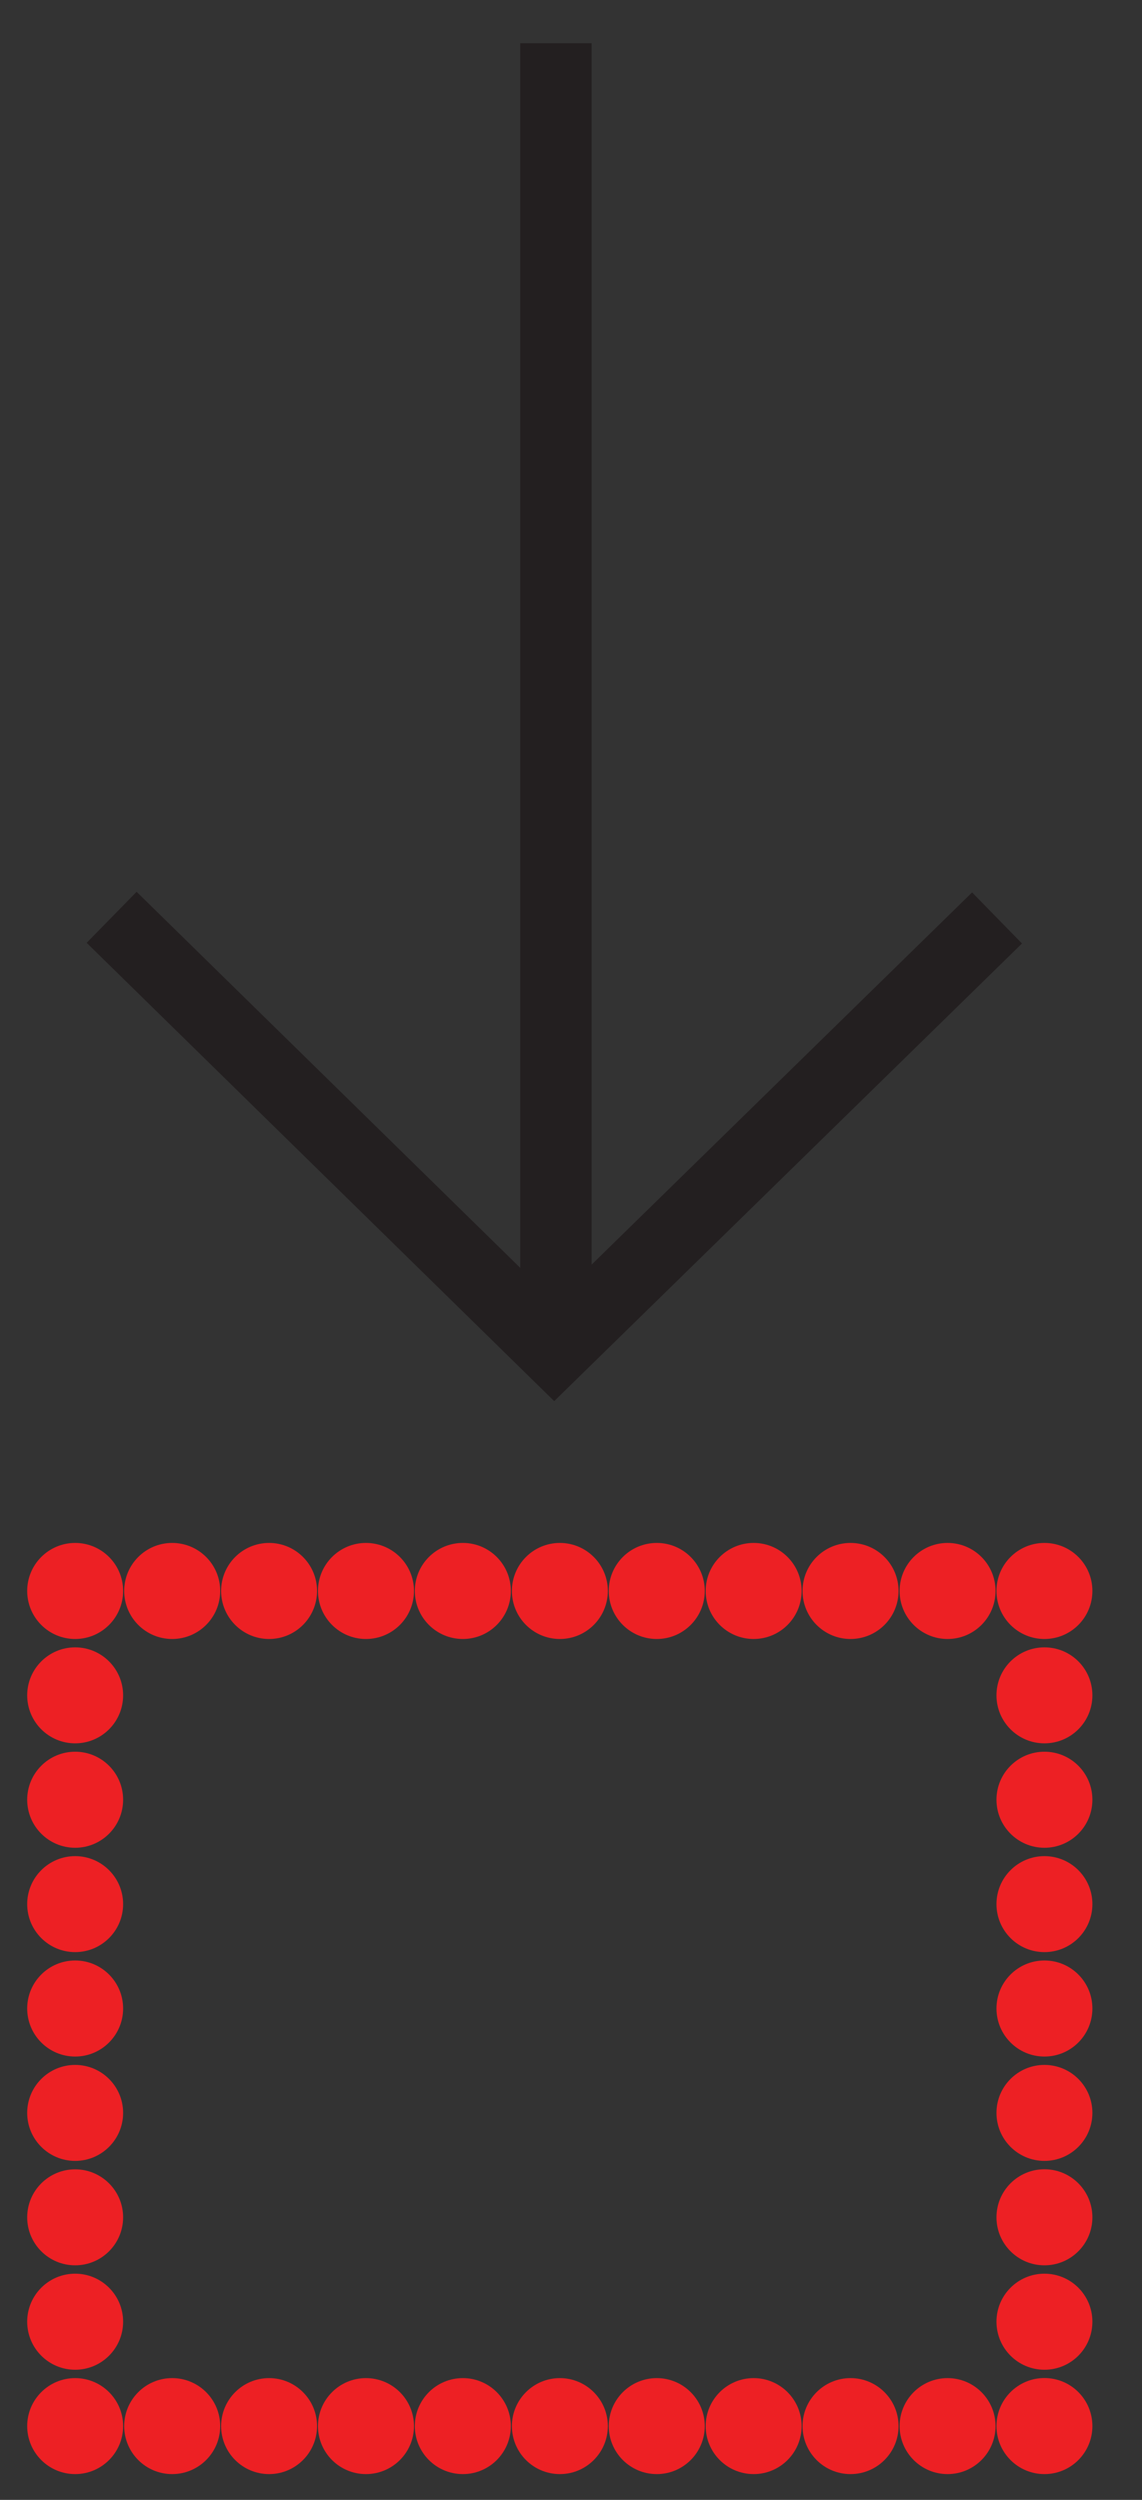 <svg width="16" height="35" viewBox="0 0 16 35" fill="none" xmlns="http://www.w3.org/2000/svg">
<rect x="0" y="0" width="16" height="35" fill="#333333" stroke="none"/>
<path d="M7.789 0.605V18.802V0.605Z" fill="white"/>
<path d="M7.789 0.605V18.802" stroke="#231F20"/>
<path d="M13.969 12.852L7.765 18.917L1.564 12.843" stroke="#231F20"/>
<path d="M14.633 33.178C15.005 33.178 15.305 32.877 15.305 32.505C15.305 32.134 15.005 31.833 14.633 31.833C14.262 31.833 13.961 32.134 13.961 32.505C13.961 32.877 14.262 33.178 14.633 33.178Z" fill="#ED2024"/>
<path d="M14.633 31.716C15.005 31.716 15.305 31.415 15.305 31.044C15.305 30.672 15.005 30.371 14.633 30.371C14.262 30.371 13.961 30.672 13.961 31.044C13.961 31.415 14.262 31.716 14.633 31.716Z" fill="#ED2024"/>
<path d="M14.633 30.254C15.005 30.254 15.305 29.953 15.305 29.582C15.305 29.211 15.005 28.91 14.633 28.91C14.262 28.91 13.961 29.211 13.961 29.582C13.961 29.953 14.262 30.254 14.633 30.254Z" fill="#ED2024"/>
<path d="M14.633 28.793C15.005 28.793 15.305 28.492 15.305 28.12C15.305 27.749 15.005 27.448 14.633 27.448C14.262 27.448 13.961 27.749 13.961 28.12C13.961 28.492 14.262 28.793 14.633 28.793Z" fill="#ED2024"/>
<path d="M14.633 27.331C15.005 27.331 15.305 27.03 15.305 26.659C15.305 26.288 15.005 25.987 14.633 25.987C14.262 25.987 13.961 26.288 13.961 26.659C13.961 27.03 14.262 27.331 14.633 27.331Z" fill="#ED2024"/>
<path d="M14.633 25.87C15.005 25.87 15.305 25.569 15.305 25.197C15.305 24.826 15.005 24.525 14.633 24.525C14.262 24.525 13.961 24.826 13.961 25.197C13.961 25.569 14.262 25.87 14.633 25.87Z" fill="#ED2024"/>
<path d="M14.633 24.408C15.005 24.408 15.305 24.107 15.305 23.736C15.305 23.364 15.005 23.064 14.633 23.064C14.262 23.064 13.961 23.364 13.961 23.736C13.961 24.107 14.262 24.408 14.633 24.408Z" fill="#ED2024"/>
<path d="M13.276 22.947C13.647 22.947 13.948 22.646 13.948 22.274C13.948 21.903 13.647 21.602 13.276 21.602C12.905 21.602 12.604 21.903 12.604 22.274C12.604 22.646 12.905 22.947 13.276 22.947Z" fill="#ED2024"/>
<path d="M11.916 22.947C12.288 22.947 12.589 22.646 12.589 22.274C12.589 21.903 12.288 21.602 11.916 21.602C11.545 21.602 11.244 21.903 11.244 22.274C11.244 22.646 11.545 22.947 11.916 22.947Z" fill="#ED2024"/>
<path d="M10.559 22.947C10.93 22.947 11.231 22.646 11.231 22.274C11.231 21.903 10.93 21.602 10.559 21.602C10.188 21.602 9.887 21.903 9.887 22.274C9.887 22.646 10.188 22.947 10.559 22.947Z" fill="#ED2024"/>
<path d="M9.202 22.947C9.573 22.947 9.874 22.646 9.874 22.274C9.874 21.903 9.573 21.602 9.202 21.602C8.83 21.602 8.529 21.903 8.529 22.274C8.529 22.646 8.83 22.947 9.202 22.947Z" fill="#ED2024"/>
<path d="M7.844 22.947C8.215 22.947 8.516 22.646 8.516 22.274C8.516 21.903 8.215 21.602 7.844 21.602C7.473 21.602 7.172 21.903 7.172 22.274C7.172 22.646 7.473 22.947 7.844 22.947Z" fill="#ED2024"/>
<path d="M6.485 22.947C6.856 22.947 7.157 22.646 7.157 22.274C7.157 21.903 6.856 21.602 6.485 21.602C6.113 21.602 5.812 21.903 5.812 22.274C5.812 22.646 6.113 22.947 6.485 22.947Z" fill="#ED2024"/>
<path d="M5.127 22.947C5.499 22.947 5.8 22.646 5.8 22.274C5.8 21.903 5.499 21.602 5.127 21.602C4.756 21.602 4.455 21.903 4.455 22.274C4.455 22.646 4.756 22.947 5.127 22.947Z" fill="#ED2024"/>
<path d="M3.77 22.947C4.141 22.947 4.442 22.646 4.442 22.274C4.442 21.903 4.141 21.602 3.77 21.602C3.399 21.602 3.098 21.903 3.098 22.274C3.098 22.646 3.399 22.947 3.77 22.947Z" fill="#ED2024"/>
<path d="M2.412 22.947C2.784 22.947 3.085 22.646 3.085 22.274C3.085 21.903 2.784 21.602 2.412 21.602C2.041 21.602 1.74 21.903 1.74 22.274C1.74 22.646 2.041 22.947 2.412 22.947Z" fill="#ED2024"/>
<path d="M1.053 24.408C1.424 24.408 1.725 24.107 1.725 23.736C1.725 23.365 1.424 23.064 1.053 23.064C0.682 23.064 0.381 23.365 0.381 23.736C0.381 24.107 0.682 24.408 1.053 24.408Z" fill="#ED2024"/>
<path d="M1.053 25.87C1.424 25.87 1.725 25.569 1.725 25.197C1.725 24.826 1.424 24.525 1.053 24.525C0.682 24.525 0.381 24.826 0.381 25.197C0.381 25.569 0.682 25.87 1.053 25.87Z" fill="#ED2024"/>
<path d="M1.053 27.331C1.424 27.331 1.725 27.03 1.725 26.659C1.725 26.288 1.424 25.987 1.053 25.987C0.682 25.987 0.381 26.288 0.381 26.659C0.381 27.03 0.682 27.331 1.053 27.331Z" fill="#ED2024"/>
<path d="M1.053 28.793C1.424 28.793 1.725 28.492 1.725 28.12C1.725 27.749 1.424 27.448 1.053 27.448C0.682 27.448 0.381 27.749 0.381 28.12C0.381 28.492 0.682 28.793 1.053 28.793Z" fill="#ED2024"/>
<path d="M1.053 30.254C1.424 30.254 1.725 29.953 1.725 29.582C1.725 29.211 1.424 28.91 1.053 28.91C0.682 28.91 0.381 29.211 0.381 29.582C0.381 29.953 0.682 30.254 1.053 30.254Z" fill="#ED2024"/>
<path d="M1.053 31.716C1.424 31.716 1.725 31.415 1.725 31.044C1.725 30.673 1.424 30.372 1.053 30.372C0.682 30.372 0.381 30.673 0.381 31.044C0.381 31.415 0.682 31.716 1.053 31.716Z" fill="#ED2024"/>
<path d="M1.053 33.178C1.424 33.178 1.725 32.877 1.725 32.505C1.725 32.134 1.424 31.833 1.053 31.833C0.682 31.833 0.381 32.134 0.381 32.505C0.381 32.877 0.682 33.178 1.053 33.178Z" fill="#ED2024"/>
<path d="M2.412 34.639C2.784 34.639 3.085 34.338 3.085 33.967C3.085 33.596 2.784 33.295 2.412 33.295C2.041 33.295 1.74 33.596 1.74 33.967C1.74 34.338 2.041 34.639 2.412 34.639Z" fill="#ED2024"/>
<path d="M3.77 34.639C4.141 34.639 4.442 34.338 4.442 33.967C4.442 33.596 4.141 33.295 3.77 33.295C3.399 33.295 3.098 33.596 3.098 33.967C3.098 34.338 3.399 34.639 3.77 34.639Z" fill="#ED2024"/>
<path d="M5.127 34.639C5.499 34.639 5.8 34.338 5.8 33.967C5.8 33.596 5.499 33.295 5.127 33.295C4.756 33.295 4.455 33.596 4.455 33.967C4.455 34.338 4.756 34.639 5.127 34.639Z" fill="#ED2024"/>
<path d="M6.485 34.639C6.856 34.639 7.157 34.338 7.157 33.967C7.157 33.596 6.856 33.295 6.485 33.295C6.113 33.295 5.812 33.596 5.812 33.967C5.812 34.338 6.113 34.639 6.485 34.639Z" fill="#ED2024"/>
<path d="M7.844 34.639C8.215 34.639 8.516 34.338 8.516 33.967C8.516 33.596 8.215 33.295 7.844 33.295C7.473 33.295 7.172 33.596 7.172 33.967C7.172 34.338 7.473 34.639 7.844 34.639Z" fill="#ED2024"/>
<path d="M9.202 34.639C9.573 34.639 9.874 34.338 9.874 33.967C9.874 33.596 9.573 33.295 9.202 33.295C8.83 33.295 8.529 33.596 8.529 33.967C8.529 34.338 8.83 34.639 9.202 34.639Z" fill="#ED2024"/>
<path d="M10.559 34.639C10.93 34.639 11.231 34.338 11.231 33.967C11.231 33.596 10.93 33.295 10.559 33.295C10.188 33.295 9.887 33.596 9.887 33.967C9.887 34.338 10.188 34.639 10.559 34.639Z" fill="#ED2024"/>
<path d="M11.916 34.639C12.288 34.639 12.589 34.338 12.589 33.967C12.589 33.596 12.288 33.295 11.916 33.295C11.545 33.295 11.244 33.596 11.244 33.967C11.244 34.338 11.545 34.639 11.916 34.639Z" fill="#ED2024"/>
<path d="M13.276 34.639C13.647 34.639 13.948 34.338 13.948 33.967C13.948 33.596 13.647 33.295 13.276 33.295C12.905 33.295 12.604 33.596 12.604 33.967C12.604 34.338 12.905 34.639 13.276 34.639Z" fill="#ED2024"/>
<path d="M14.633 22.947C15.005 22.947 15.305 22.646 15.305 22.274C15.305 21.903 15.005 21.602 14.633 21.602C14.262 21.602 13.961 21.903 13.961 22.274C13.961 22.646 14.262 22.947 14.633 22.947Z" fill="#ED2024"/>
<path d="M1.053 22.947C1.424 22.947 1.725 22.646 1.725 22.274C1.725 21.903 1.424 21.602 1.053 21.602C0.682 21.602 0.381 21.903 0.381 22.274C0.381 22.646 0.682 22.947 1.053 22.947Z" fill="#ED2024"/>
<path d="M1.053 34.639C1.424 34.639 1.725 34.338 1.725 33.967C1.725 33.596 1.424 33.295 1.053 33.295C0.682 33.295 0.381 33.596 0.381 33.967C0.381 34.338 0.682 34.639 1.053 34.639Z" fill="#ED2024"/>
<path d="M14.633 34.639C15.005 34.639 15.305 34.338 15.305 33.967C15.305 33.595 15.005 33.294 14.633 33.294C14.262 33.294 13.961 33.595 13.961 33.967C13.961 34.338 14.262 34.639 14.633 34.639Z" fill="#ED2024"/>
</svg>
